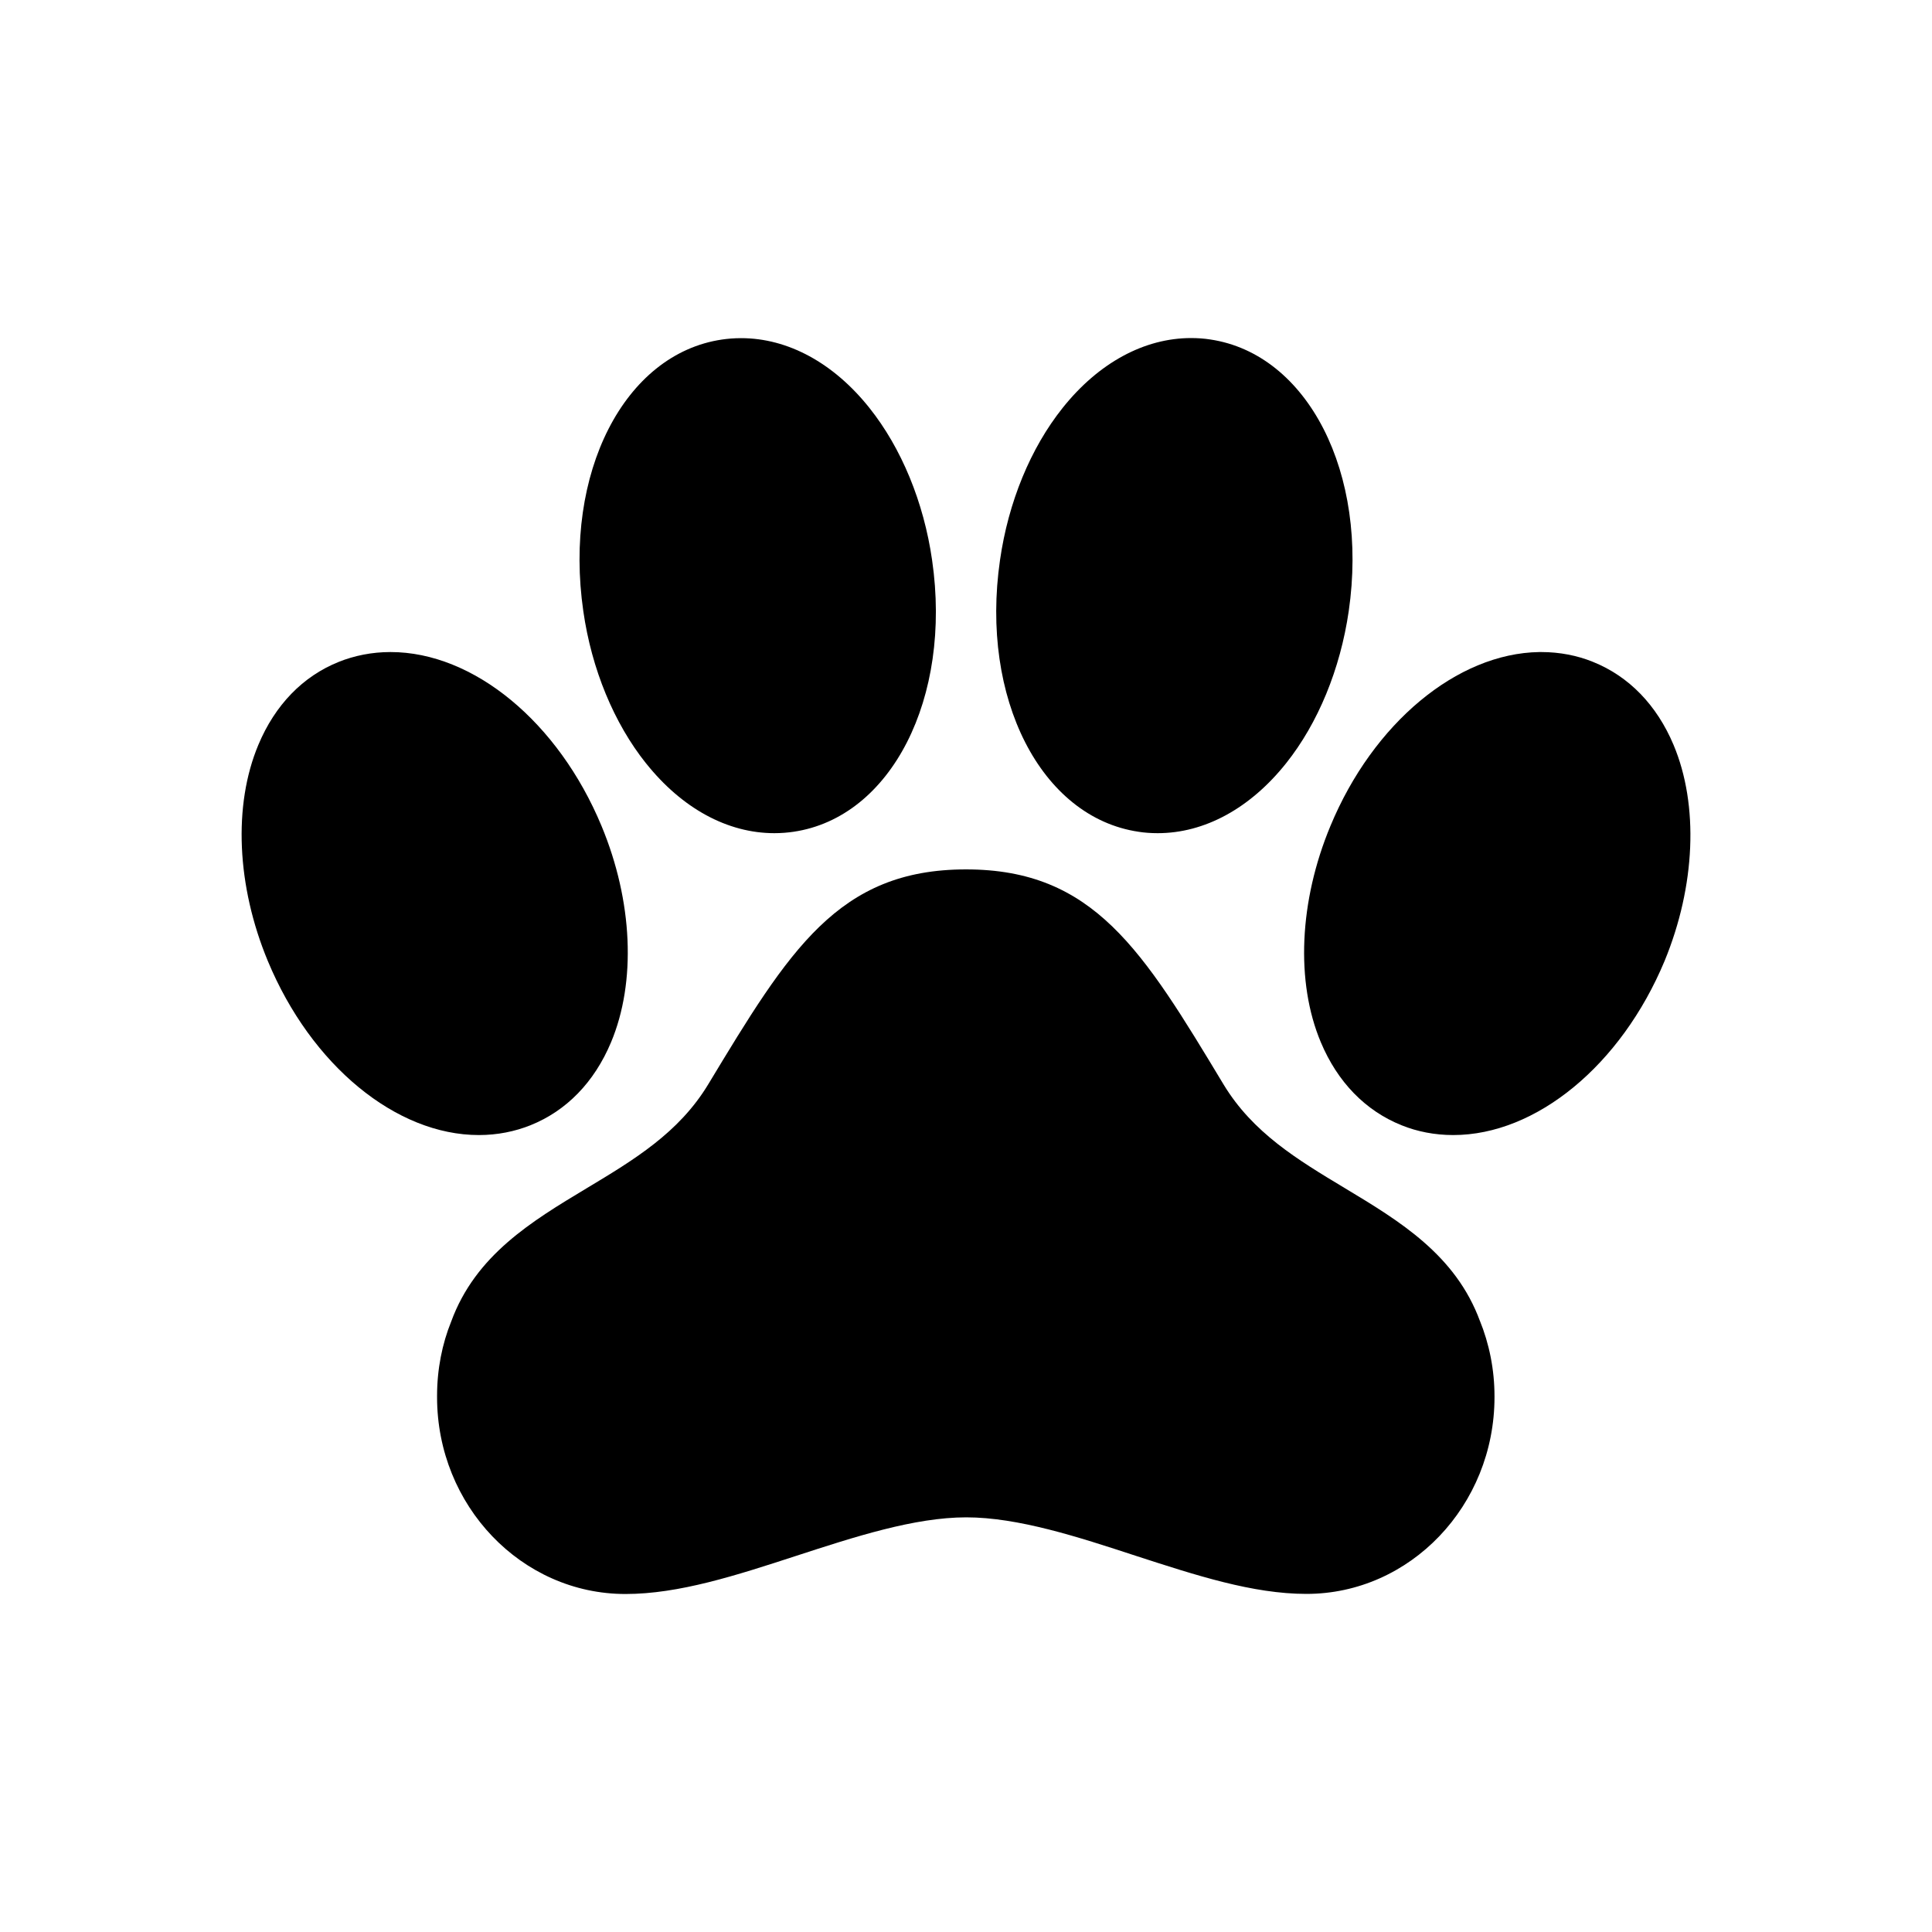<!-- Generated by IcoMoon.io -->
<svg version="1.1" xmlns="http://www.w3.org/2000/svg" width="40" height="40" viewBox="0 0 40 40">
<title>io-paw</title>
<path d="M34.649 15.422c-0.347-0.824-0.923-1.419-1.667-1.718l-0.010-0.004c-0.314-0.127-0.678-0.2-1.059-0.2-0.001 0-0.002 0-0.004 0h-0.040c-1.703 0.026-3.441 1.473-4.324 3.601-0.648 1.556-0.723 3.23-0.199 4.477 0.346 0.825 0.924 1.419 1.671 1.719l0.008 0.003c0.314 0.127 0.678 0.2 1.060 0.2 0.001 0 0.002 0 0.003 0h-0c1.719 0 3.475-1.447 4.375-3.603 0.64-1.554 0.711-3.227 0.186-4.475z"></path>
<path d="M27.847 24.601c-0.982-0.59-1.91-1.148-2.516-2.151-1.672-2.775-2.683-4.45-5.331-4.45s-3.661 1.675-5.337 4.45c-0.607 1.004-1.537 1.563-2.523 2.155-1.129 0.679-2.296 1.38-2.8 2.76-0.184 0.454-0.291 0.981-0.291 1.532 0 0.011 0 0.021 0 0.032v-0.002c0 2.247 1.75 4.075 3.9 4.075 1.109 0 2.29-0.384 3.539-0.791 1.201-0.391 2.443-0.796 3.517-0.796s2.313 0.404 3.509 0.796c1.247 0.404 2.422 0.789 3.534 0.789 2.147 0 3.894-1.828 3.894-4.075 0-0.004 0-0.009 0-0.014 0-0.558-0.109-1.090-0.307-1.577l0.010 0.028c-0.504-1.381-1.671-2.083-2.8-2.762z"></path>
<path d="M13.375 15.803c0.744 0.933 1.687 1.447 2.657 1.447 0.14 0 0.277-0.011 0.411-0.031l-0.015 0.002c2.023-0.297 3.284-2.766 2.87-5.625-0.173-1.202-0.636-2.321-1.298-3.151-0.742-0.931-1.688-1.444-2.657-1.444-0.14 0-0.277 0.011-0.411 0.031l0.015-0.002c-2.023 0.297-3.284 2.766-2.87 5.625 0.172 1.2 0.635 2.318 1.298 3.149z"></path>
<path d="M23.573 17.221c0.119 0.019 0.256 0.029 0.396 0.029v0c0.971 0 1.914-0.514 2.658-1.447 0.662-0.831 1.122-1.949 1.297-3.15v0c0.414-2.857-0.847-5.326-2.87-5.625-0.119-0.019-0.256-0.029-0.396-0.029v0c-0.969 0.001-1.914 0.514-2.657 1.446-0.663 0.83-1.125 1.949-1.297 3.152-0.414 2.857 0.847 5.326 2.87 5.624z"></path>
<path d="M10.974 23.3l0.009-0.003c0.746-0.299 1.322-0.893 1.668-1.718 0.524-1.25 0.45-2.922-0.197-4.478-0.896-2.154-2.651-3.601-4.368-3.601-0.001 0-0.003 0-0.004 0-0.381 0-0.745 0.073-1.078 0.207l0.020-0.007-0.009 0.003c-0.744 0.297-1.321 0.893-1.666 1.718-0.524 1.25-0.45 2.922 0.197 4.478 0.896 2.154 2.651 3.601 4.368 3.601 0.001 0 0.001 0 0.002 0 0.381 0 0.745-0.073 1.078-0.207l-0.020 0.007z"></path>
</svg>
